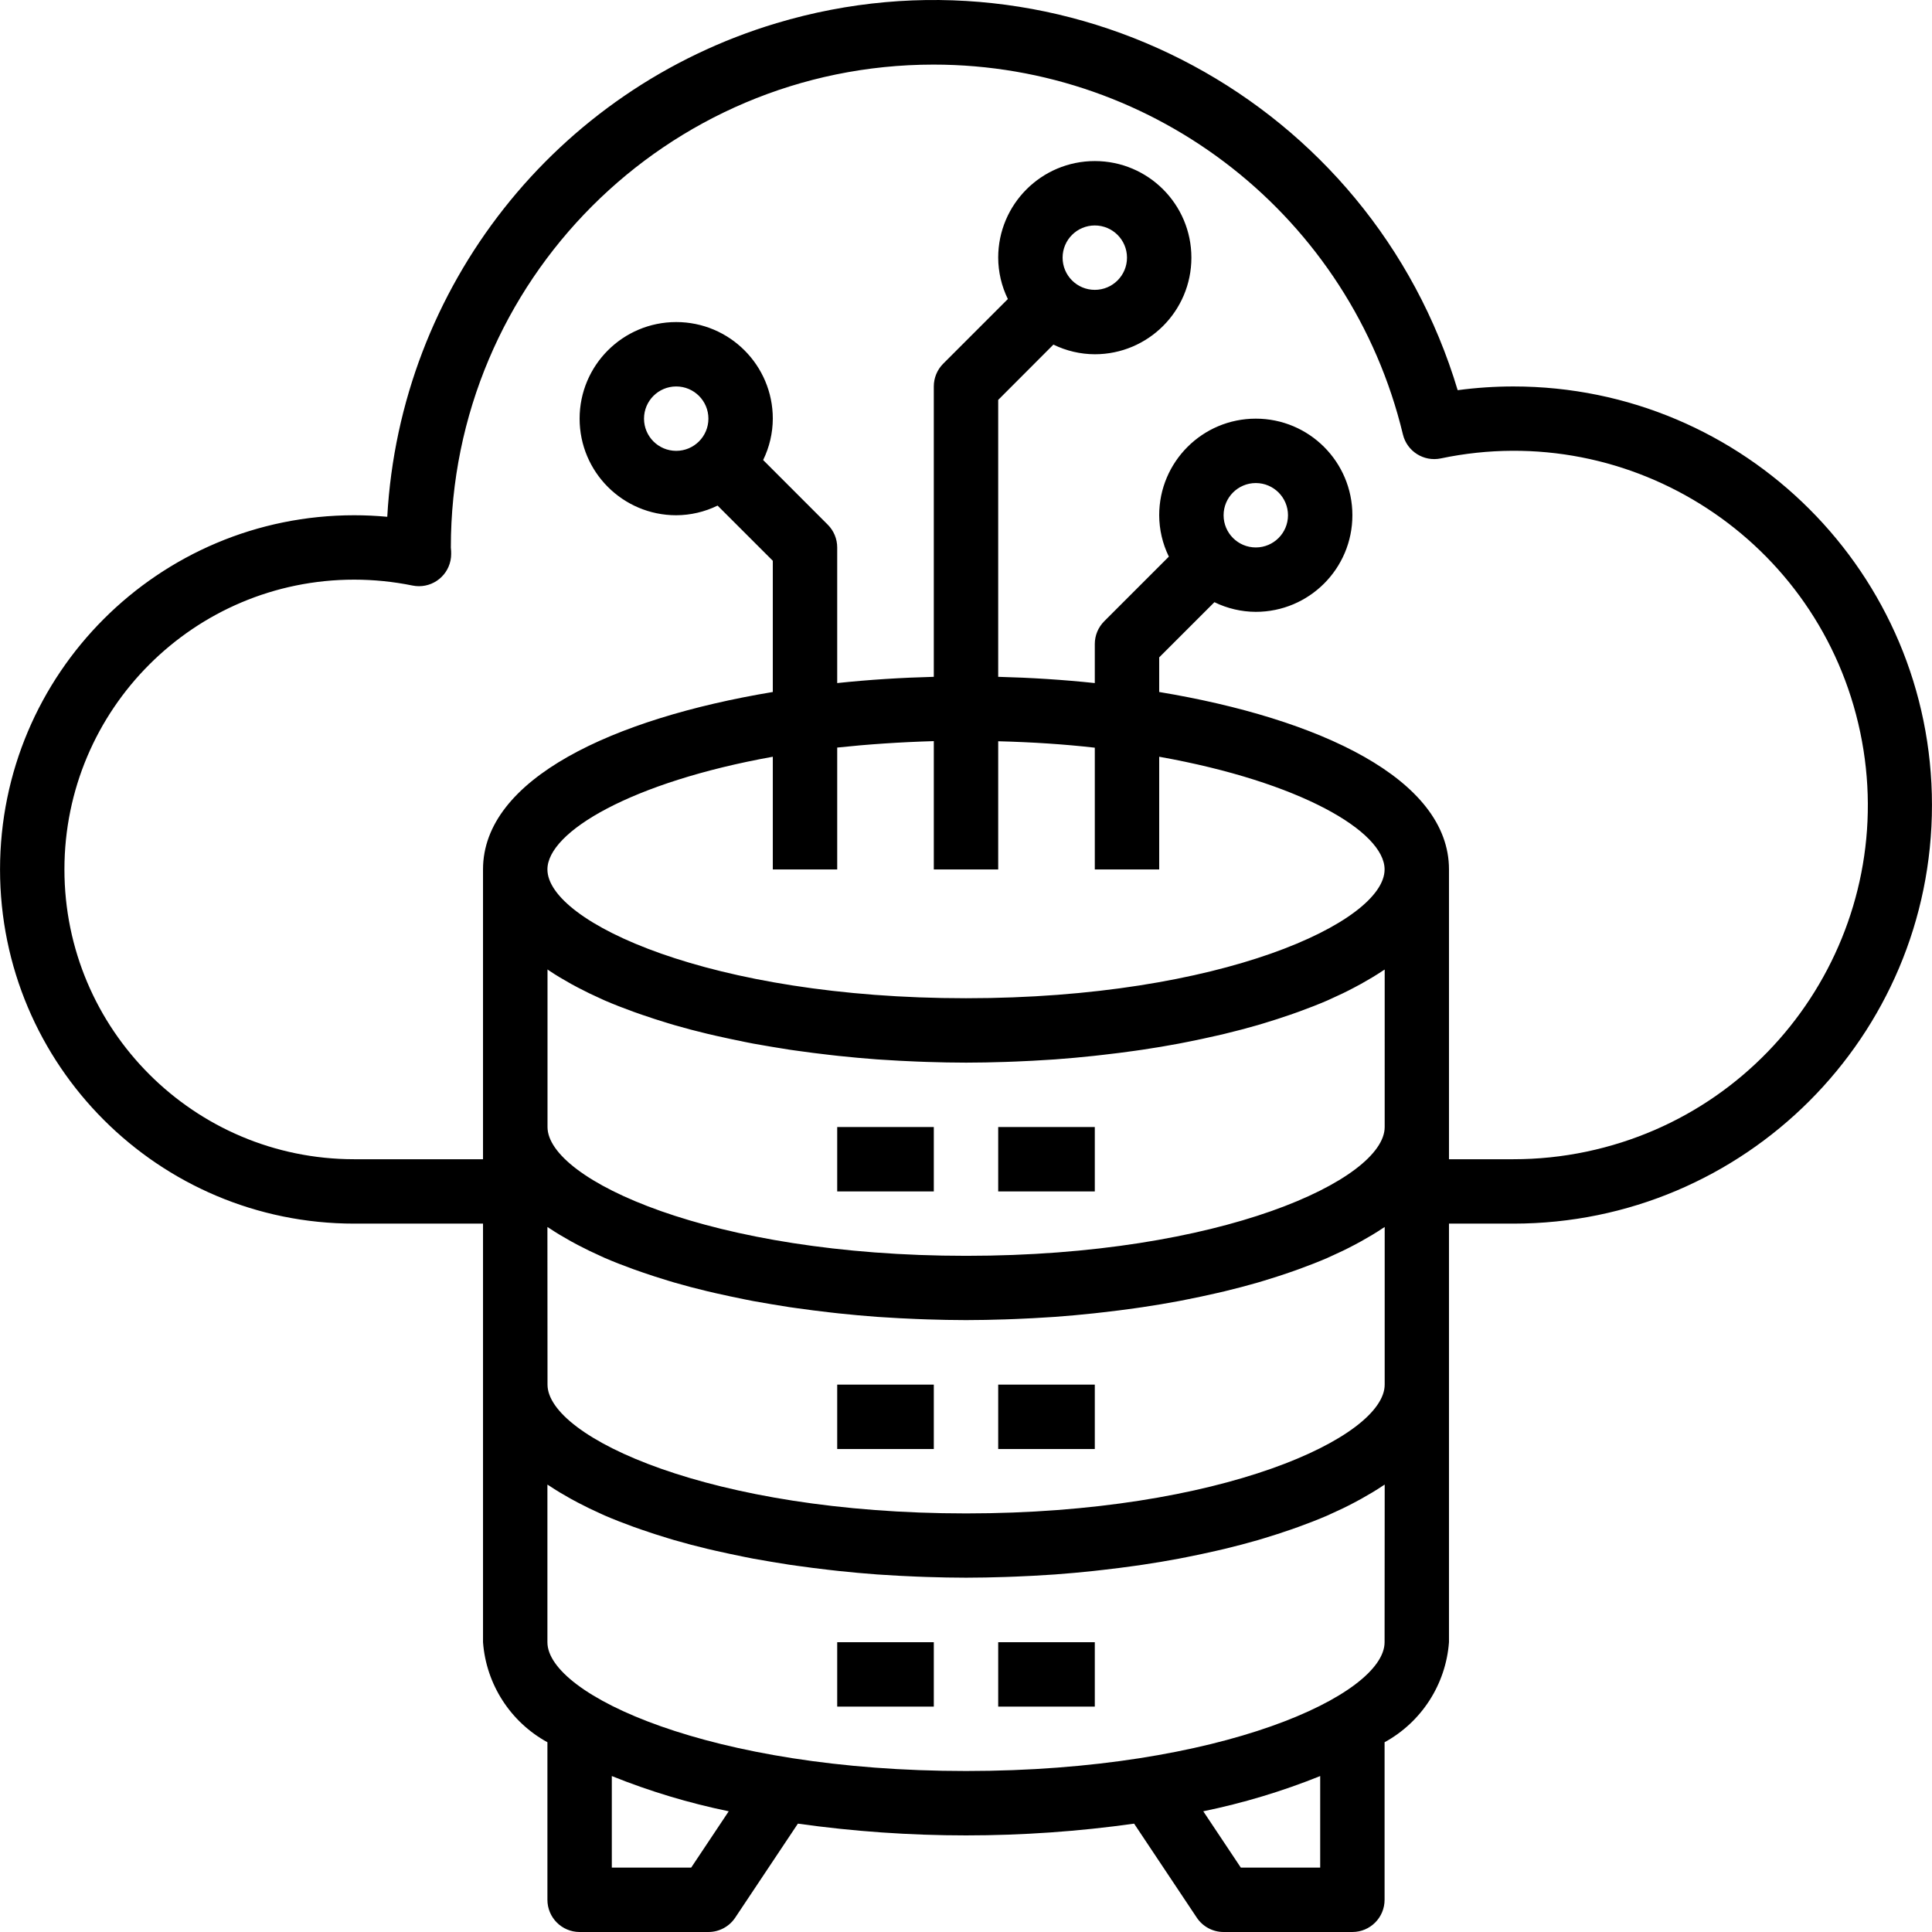 <?xml version="1.0" encoding="iso-8859-1"?>
<!-- Generator: Adobe Illustrator 19.0.0, SVG Export Plug-In . SVG Version: 6.00 Build 0)  -->
<svg version="1.1" id="Capa_1" xmlns="http://www.w3.org/2000/svg" xmlns:xlink="http://www.w3.org/1999/xlink" x="0px" y="0px"
	 viewBox="0 0 480.017 480.017" style="enable-background:new 0 0 480.017 480.017;" xml:space="preserve">
<g>
	<g>
		<rect x="208.009" y="280.017" width="24" height="16"/>
	</g>
</g>
<g>
	<g>
		<rect x="248.009" y="280.017" width="24" height="16"/>
	</g>
</g>
<g>
	<g>
		<rect x="208.009" y="344.017" width="24" height="16"/>
	</g>
</g>
<g>
	<g>
		<rect x="248.009" y="344.017" width="24" height="16"/>
	</g>
</g>
<g>
	<g>
		<rect x="208.009" y="408.017" width="24" height="16"/>
	</g>
</g>
<g>
	<g>
		<rect x="248.009" y="408.017" width="24" height="16"/>
	</g>
</g>
<g>
	<g>
		<path d="M376.009,96.017c-4.629,0.002-9.252,0.312-13.84,0.928C340.611,25.027,264.833-15.798,192.915,5.76
			C138.073,22.2,99.408,71.237,96.217,128.401c-2.728-0.256-5.472-0.384-8.208-0.384c-48.601,0-88,39.399-88,88s39.399,88,88,88h32
			v104c0.78,10.46,6.801,19.815,16,24.856v39.144c0,4.418,3.582,8,8,8h32c2.674,0,5.172-1.335,6.656-3.56l15.576-23.36
			c27.709,3.893,55.827,3.893,83.536,0l15.576,23.36c1.484,2.225,3.982,3.56,6.656,3.56h32c4.418,0,8-3.582,8-8v-39.144
			c9.199-5.041,15.22-14.396,16-24.856v-104h16c57.438,0,104-46.562,104-104S433.446,96.017,376.009,96.017z M171.729,464.017
			h-19.72v-22.744c9.401,3.782,19.123,6.711,29.048,8.752L171.729,464.017z M328.009,464.017h-19.72l-9.328-13.992
			c9.925-2.041,19.647-4.97,29.048-8.752V464.017z M344.009,408.017c0,13.048-40.512,32-104,32s-104-18.952-104-32v-39.136h0.048
			c0.144,0.096,0.304,0.184,0.44,0.28c1.68,1.128,3.488,2.2,5.368,3.248l1.728,0.928c1.856,0.976,3.792,1.92,5.832,2.824l0.8,0.368
			c2.296,0.992,4.712,1.928,7.2,2.832l2.032,0.712c2.128,0.736,4.312,1.448,6.552,2.12l1.488,0.448
			c2.699,0.784,5.469,1.515,8.312,2.192c0.688,0.168,1.384,0.32,2.08,0.48c2.357,0.533,4.757,1.045,7.2,1.536l2.064,0.408
			c2.976,0.533,5.997,1.04,9.064,1.52l1.896,0.264c2.587,0.368,5.195,0.701,7.824,1c0.8,0.096,1.6,0.192,2.4,0.272
			c3.2,0.336,6.352,0.632,9.552,0.864l1.28,0.08c2.832,0.192,5.68,0.344,8.528,0.456l2.608,0.096
			c3.248,0.104,6.488,0.176,9.72,0.176s6.472-0.072,9.72-0.176l2.608-0.096c2.848-0.112,5.696-0.264,8.528-0.456l1.28-0.08
			c3.2-0.232,6.4-0.528,9.552-0.864c0.8-0.08,1.6-0.176,2.4-0.272c2.632-0.296,5.232-0.624,7.816-0.992l1.904-0.272
			c3.061-0.453,6.083-0.96,9.064-1.52l2.064-0.408c2.437-0.48,4.837-0.992,7.2-1.536c0.696-0.16,1.392-0.312,2.08-0.48
			c2.837-0.683,5.608-1.413,8.312-2.192l1.488-0.448c2.24-0.672,4.424-1.384,6.56-2.12c0.672-0.232,1.352-0.464,2.016-0.712
			c2.488-0.904,4.904-1.84,7.2-2.832l0.8-0.368c2.04-0.904,4-1.848,5.832-2.824l1.728-0.928c1.88-1.048,3.688-2.12,5.368-3.248
			c0.136-0.096,0.296-0.184,0.44-0.28h0.048L344.009,408.017z M344.033,344.017c0,13.048-40.512,32-104,32
			c-63.488,0-104-18.952-104-32l-0.024-39.136h0.048c0.144,0.096,0.304,0.184,0.44,0.28c1.68,1.128,3.488,2.2,5.368,3.248
			l1.728,0.928c1.856,0.976,3.792,1.92,5.832,2.824l0.8,0.368c2.296,0.992,4.712,1.928,7.2,2.832l2.032,0.712
			c2.128,0.736,4.312,1.448,6.552,2.12l1.488,0.448c2.699,0.784,5.469,1.515,8.312,2.192c0.688,0.168,1.384,0.32,2.08,0.48
			c2.357,0.533,4.757,1.045,7.2,1.536l2.064,0.408c2.976,0.533,5.997,1.04,9.064,1.52l1.896,0.264c2.587,0.368,5.195,0.701,7.824,1
			c0.8,0.096,1.6,0.192,2.4,0.272c3.2,0.336,6.352,0.632,9.552,0.864l1.28,0.08c2.832,0.192,5.68,0.344,8.528,0.456l2.608,0.096
			c3.248,0.104,6.488,0.176,9.72,0.176s6.472-0.072,9.72-0.176l2.608-0.096c2.848-0.112,5.696-0.264,8.528-0.456l1.28-0.08
			c3.2-0.232,6.4-0.528,9.552-0.864c0.8-0.08,1.6-0.176,2.4-0.272c2.632-0.296,5.232-0.624,7.816-0.992l1.904-0.272
			c3.061-0.453,6.083-0.96,9.064-1.52l2.064-0.408c2.437-0.48,4.837-0.992,7.2-1.536c0.696-0.16,1.392-0.312,2.08-0.48
			c2.837-0.683,5.608-1.413,8.312-2.192l1.488-0.448c2.24-0.672,4.424-1.384,6.56-2.12c0.672-0.232,1.352-0.464,2.016-0.712
			c2.488-0.904,4.904-1.84,7.2-2.832l0.8-0.368c2.04-0.904,4-1.848,5.832-2.824l1.728-0.928c1.88-1.048,3.688-2.12,5.368-3.248
			c0.136-0.096,0.296-0.184,0.44-0.28h0.048V344.017z M208.009,216.017v-30.28c7.512-0.8,15.544-1.352,24-1.6v31.88h16v-31.848
			c8.456,0.216,16.488,0.744,24,1.6v30.248h16v-28c35.128,6.272,56,18.616,56,28c0,13.048-40.512,32-104,32s-104-18.952-104-32
			c0-9.344,20.872-21.688,56-28v28H208.009z M344.033,280.017c0,13.048-40.512,32-104,32c-63.488,0-104-18.952-104-32v-39.136h0.048
			c0.12,0.128,0.28,0.216,0.416,0.312c1.68,1.128,3.488,2.2,5.368,3.248l1.728,0.928c1.856,0.976,3.792,1.92,5.832,2.824l0.8,0.368
			c2.296,0.992,4.712,1.928,7.2,2.832l2.032,0.712c2.128,0.736,4.312,1.448,6.552,2.12l1.488,0.448
			c2.699,0.784,5.469,1.515,8.312,2.192c0.688,0.168,1.384,0.32,2.08,0.48c2.357,0.533,4.757,1.045,7.2,1.536l2.064,0.408
			c2.976,0.533,5.997,1.04,9.064,1.52l1.896,0.264c2.587,0.368,5.195,0.701,7.824,1c0.8,0.096,1.6,0.192,2.4,0.272
			c3.2,0.336,6.352,0.632,9.552,0.864l1.28,0.08c2.832,0.192,5.68,0.344,8.528,0.456l2.608,0.096
			c3.248,0.104,6.488,0.176,9.72,0.176s6.472-0.072,9.72-0.176l2.608-0.096c2.848-0.112,5.696-0.264,8.528-0.456l1.28-0.08
			c3.2-0.232,6.4-0.528,9.552-0.864c0.8-0.08,1.6-0.176,2.4-0.272c2.632-0.296,5.232-0.624,7.816-0.992l1.904-0.272
			c3.061-0.453,6.083-0.96,9.064-1.52l2.064-0.408c2.437-0.48,4.837-0.992,7.2-1.536c0.696-0.16,1.392-0.312,2.08-0.48
			c2.837-0.683,5.608-1.413,8.312-2.192l1.488-0.448c2.24-0.672,4.424-1.384,6.56-2.12c0.672-0.232,1.352-0.464,2.016-0.712
			c2.488-0.904,4.904-1.84,7.2-2.832l0.8-0.368c2.04-0.904,4-1.848,5.832-2.824l1.728-0.928c1.88-1.048,3.688-2.12,5.368-3.248
			c0.136-0.096,0.296-0.184,0.44-0.28h0.048V280.017z M394.154,286.137c-5.967,1.254-12.048,1.884-18.145,1.88h-16v-72
			c0-22.496-32.224-37.472-72-44.088v-8.6l13.72-13.712c3.202,1.566,6.716,2.386,10.28,2.4c13.255,0,24-10.745,24-24
			s-10.745-24-24-24s-24,10.745-24,24c0.014,3.564,0.834,7.078,2.4,10.28l-16.064,16.064c-1.497,1.501-2.338,3.536-2.336,5.656
			v9.696c-7.904-0.84-15.952-1.344-24-1.552v-68.8l13.72-13.744c3.202,1.566,6.716,2.386,10.28,2.4c13.255,0,24-10.745,24-24
			s-10.745-24-24-24s-24,10.745-24,24c0.014,3.564,0.834,7.078,2.4,10.28l-16.064,16.064c-1.497,1.501-2.338,3.536-2.336,5.656
			v72.144c-8.048,0.208-16.096,0.712-24,1.552v-33.696c0-2.122-0.844-4.156-2.344-5.656l-16.056-16.064
			c1.566-3.202,2.386-6.716,2.4-10.28c0-13.255-10.745-24-24-24s-24,10.745-24,24s10.745,24,24,24
			c3.564-0.014,7.078-0.834,10.28-2.4l13.72,13.712v32.6c-39.776,6.616-72,21.6-72,44.088v72h-32c-39.765,0-72-32.236-72-72
			c0-39.765,32.235-72,72-72c4.866,0.003,9.72,0.494,14.488,1.464c4.329,0.884,8.555-1.909,9.438-6.238
			c0.108-0.53,0.162-1.069,0.162-1.61c0-0.456,0-0.92-0.08-1.6c-0.026-66.239,53.651-119.957,119.889-119.983
			c55.448-0.022,103.683,37.969,116.655,91.879c1.008,4.205,5.174,6.848,9.408,5.968c47.563-9.992,94.22,20.465,104.213,68.027
			C472.174,229.488,441.717,276.145,394.154,286.137z M304.009,128.017c0-4.418,3.582-8,8-8s8,3.582,8,8c0,4.418-3.582,8-8,8
			S304.009,132.436,304.009,128.017z M264.009,64.017c0-4.418,3.582-8,8-8s8,3.582,8,8s-3.582,8-8,8S264.009,68.436,264.009,64.017z
			 M176.009,104.017c0,4.418-3.582,8-8,8s-8-3.582-8-8s3.582-8,8-8S176.009,99.599,176.009,104.017z"/>
	</g>
</g>
<g>
</g>
<g>
</g>
<g>
</g>
<g>
</g>
<g>
</g>
<g>
</g>
<g>
</g>
<g>
</g>
<g>
</g>
<g>
</g>
<g>
</g>
<g>
</g>
<g>
</g>
<g>
</g>
<g>
</g>
</svg>
